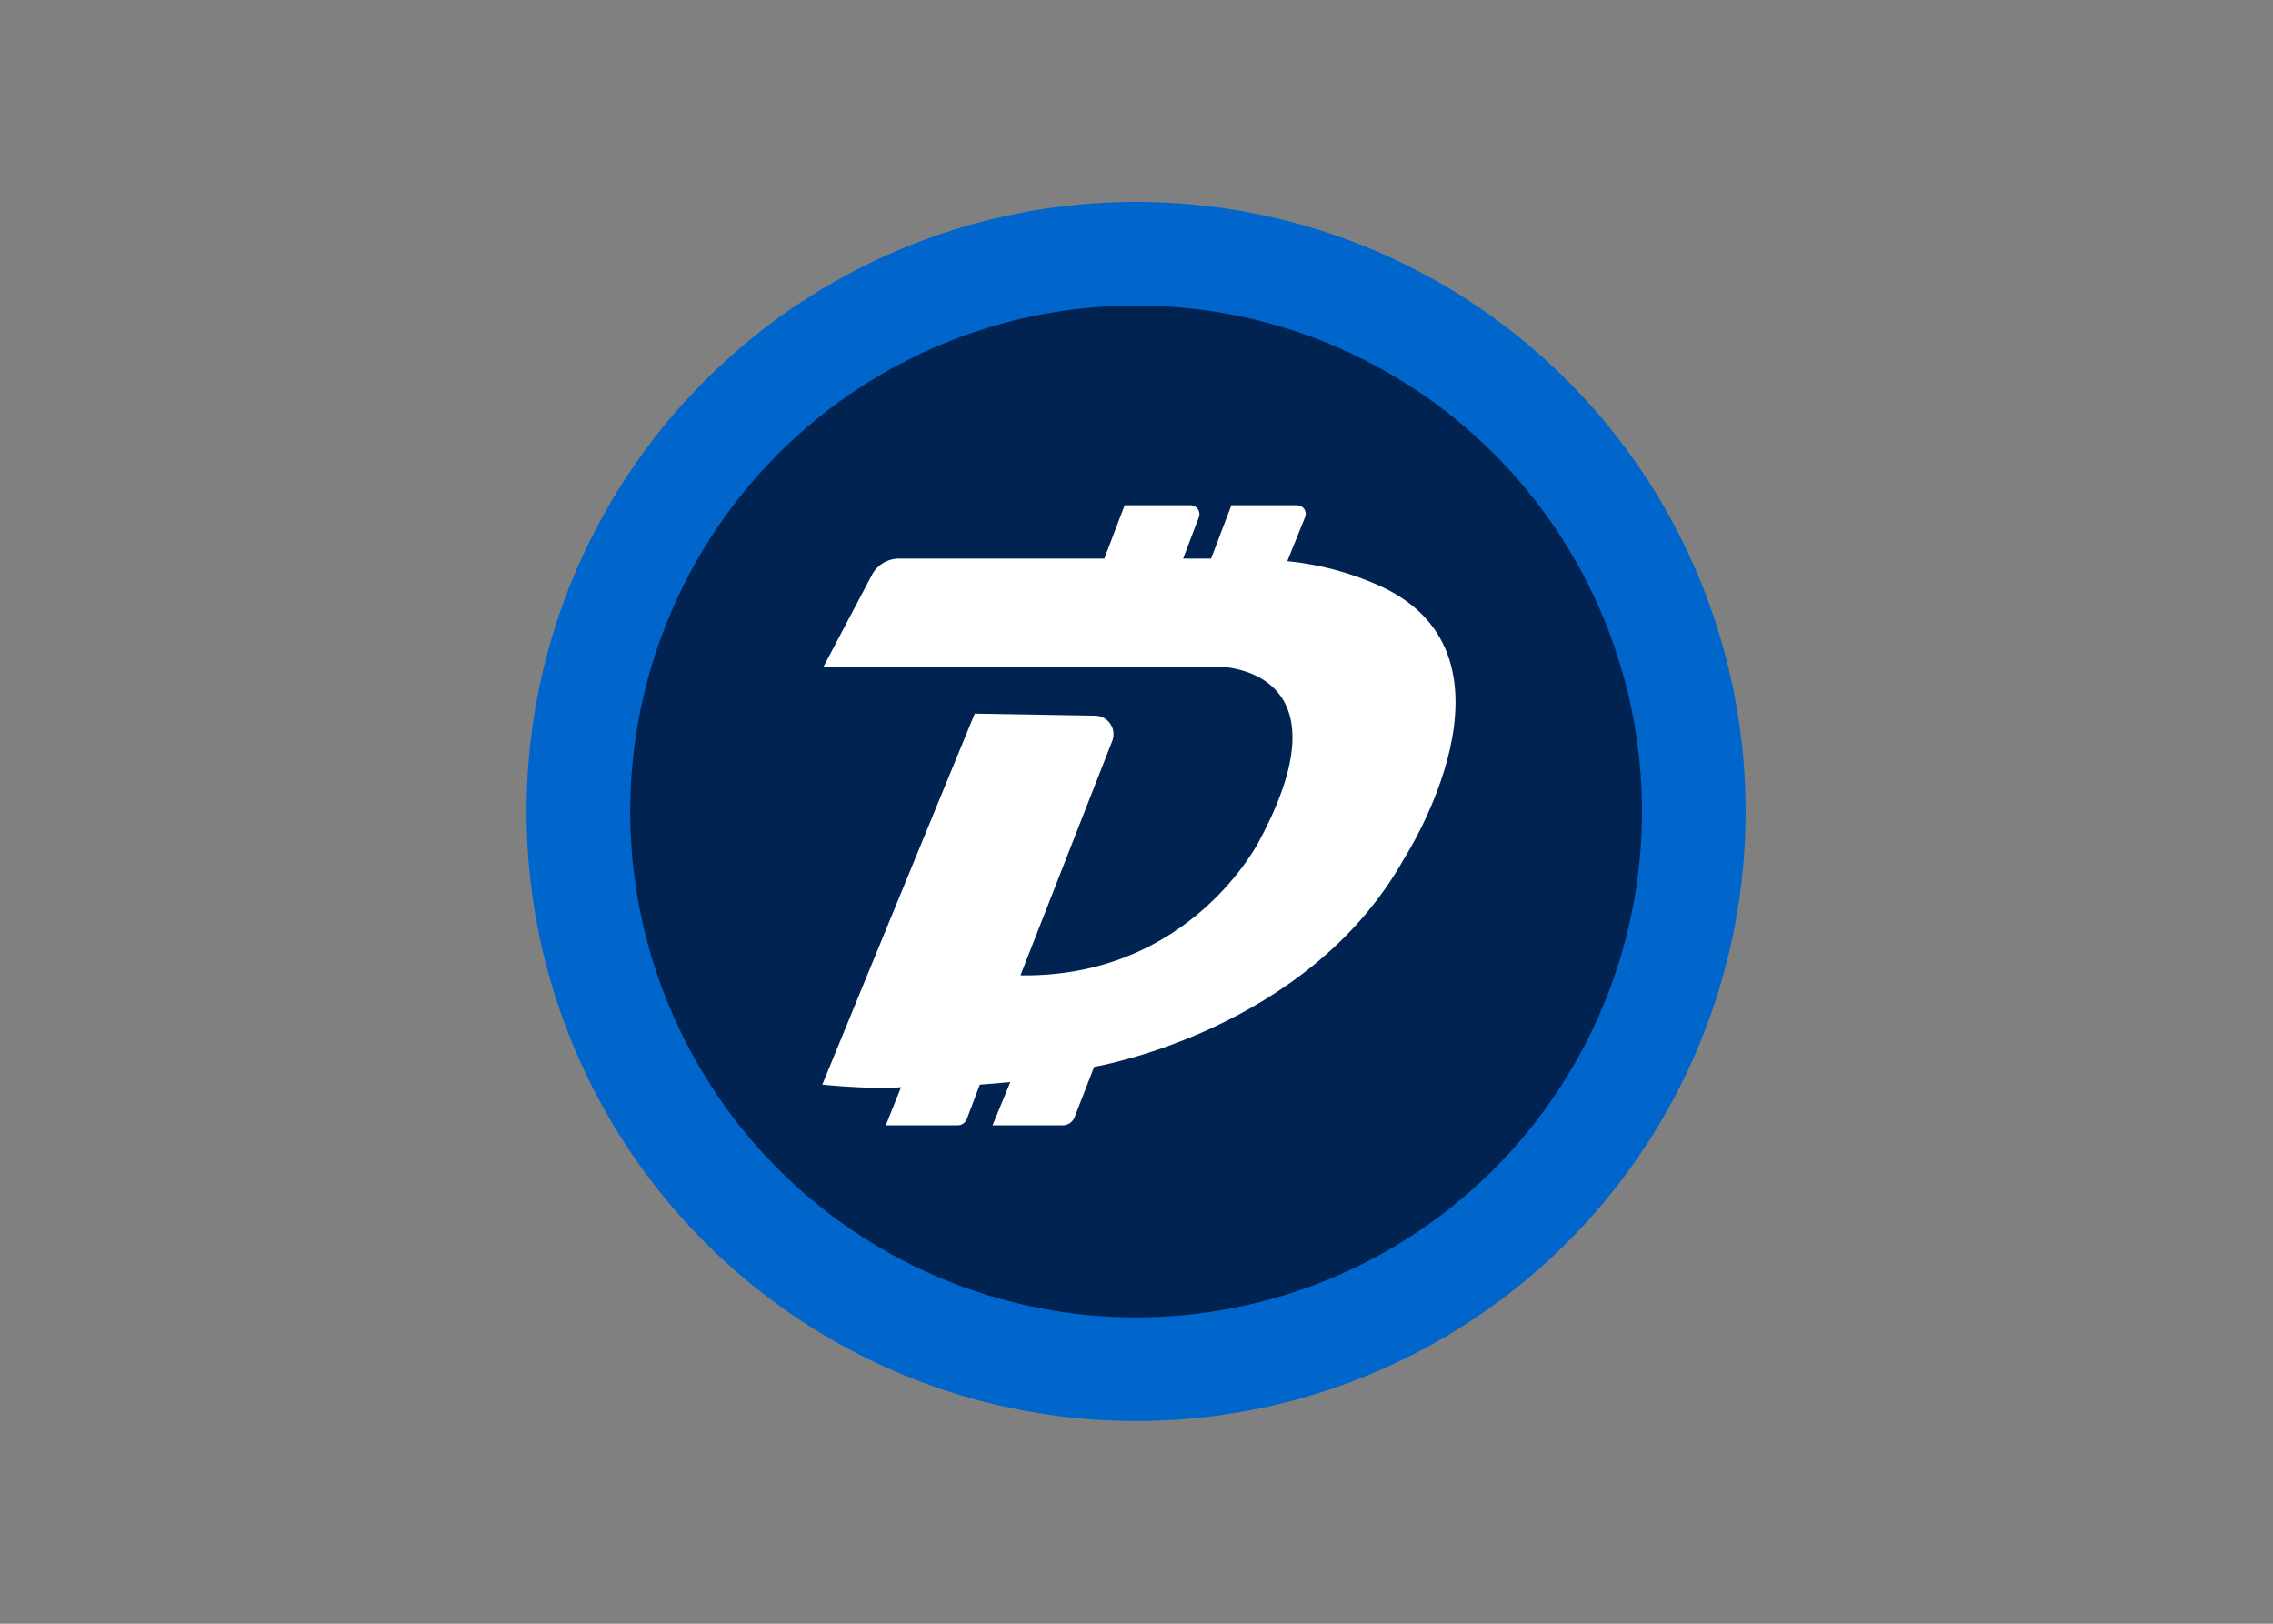<svg clip-rule="evenodd" fill-rule="evenodd" stroke-miterlimit="10" viewBox="0 0 560 400" xmlns="http://www.w3.org/2000/svg"><rect x="0" y="0" width="560" height="400" fill="#808080" stroke="none"/><g transform="matrix(.626 0 0 .626 129.721 49.721)"><circle cx="239.9" cy="239.9" fill="#002352" r="219.5" stroke="#06c" stroke-width="40.8"/><path d="m116.9 182.9h155s53.5-.5 16.5 68.5c0 0-27 54-94 53l36.1-92.2c.343-.86.519-1.777.519-2.702 0-3.936-3.184-7.2-7.119-7.298l-47.5-.8-60 146s20 2 31 1l-6 15h28.3c1.604.012 3.051-.992 3.6-2.5l5.1-13.5 12-1-7 17h27.6c2.075.015 3.953-1.264 4.7-3.2l7.7-19.8s84-14 122-82c0 0 51-79-9-107-11.693-5.362-24.198-8.741-37-10l7-17.3c.171-.412.258-.854.258-1.3 0-1.85-1.509-3.377-3.358-3.4h-25.9l-8 21h-11l6.2-16.3c.141-.385.213-.791.213-1.201 0-1.887-1.527-3.452-3.413-3.499h-26l-8 21h-80.8c-4.418-.015-8.501 2.412-10.6 6.3z" fill="#fff" fill-rule="nonzero"/></g></svg>